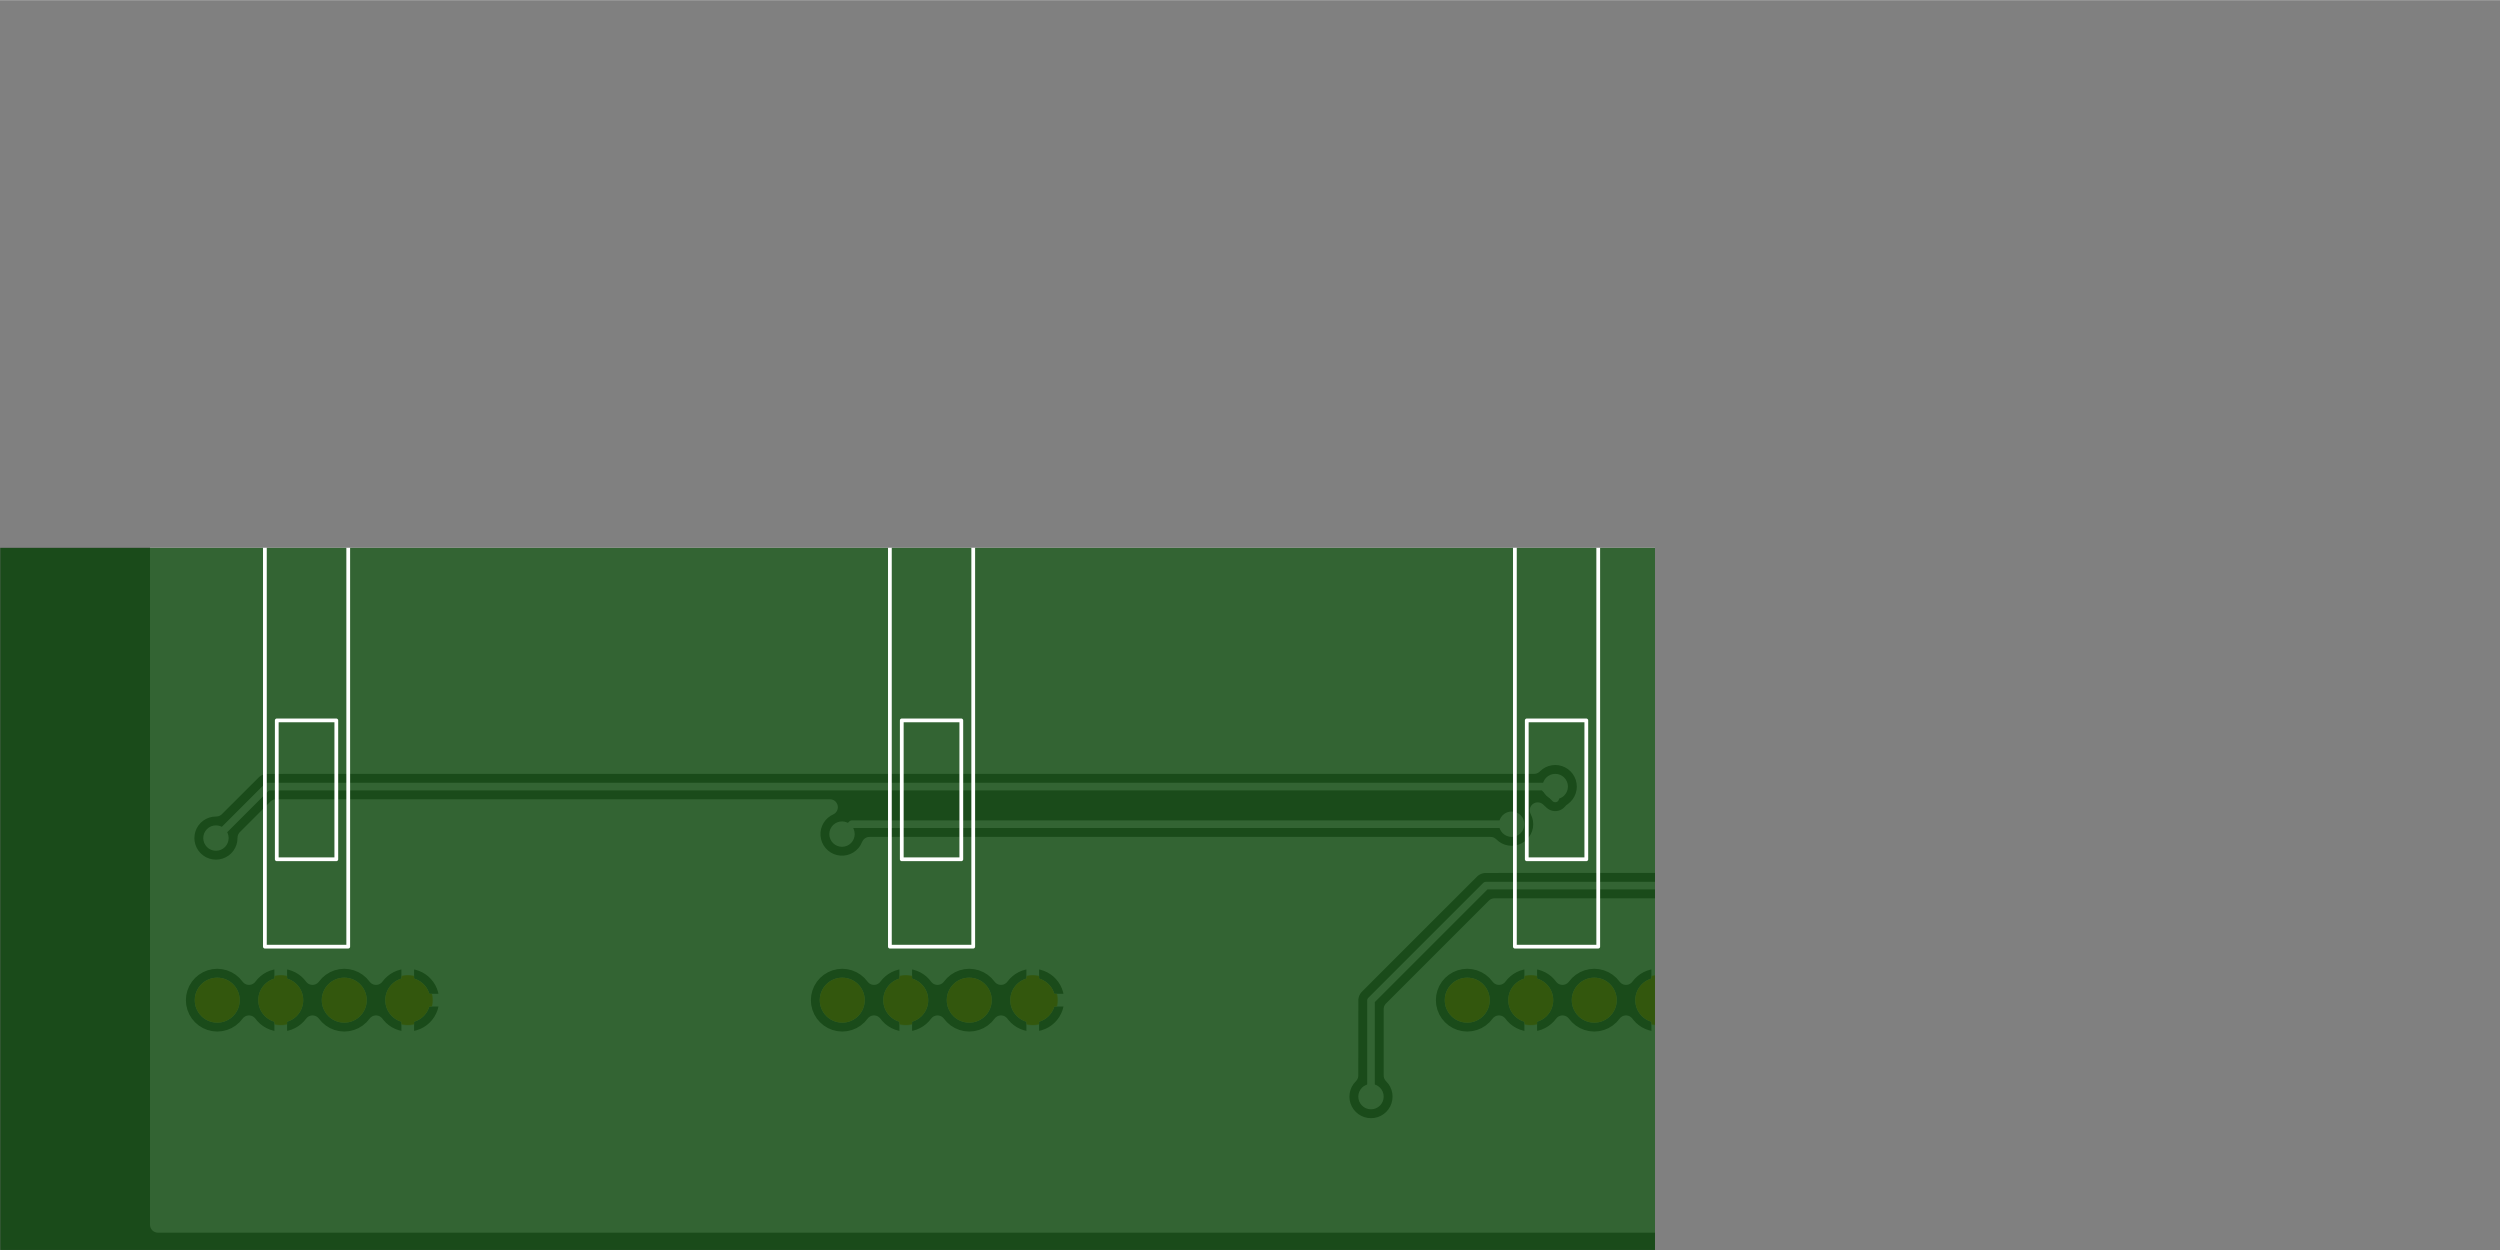 <svg version="1.1" xmlns="http://www.w3.org/2000/svg" xmlns:xlink="http://www.w3.org/1999/xlink" stroke-linecap="round" stroke-linejoin="round" stroke-width="0" fill-rule="evenodd" clip-rule="evenodd" id="wwV-II4vkmeSYwfdlHQF_top" viewBox="393.701 393.701 3937.008 1968.504" width="3.937in" height="1.969in" class="w-100 h-100"><rect x="393.701" y="393.701" width="3937.008" height="1968.504" fill="#808080" stroke="none"/><defs><style>.wwV-II4vkmeSYwfdlHQF_fr4 {color: #666666;}
.wwV-II4vkmeSYwfdlHQF_cu {color: #cccccc;}
.wwV-II4vkmeSYwfdlHQF_cf {color: #cc9933;}
.wwV-II4vkmeSYwfdlHQF_sm {color: #004200; opacity: 0.75;}
.wwV-II4vkmeSYwfdlHQF_ss {color: #ffffff;}
.wwV-II4vkmeSYwfdlHQF_sp {color: #999999;}
.wwV-II4vkmeSYwfdlHQF_out {color: #000000;}</style><circle cx="0" cy="0" r="20" id="YBKBN3xaMi9GIqFxpbzY_pad-36"/><circle cx="0" cy="0" r="35.433" id="YBKBN3xaMi9GIqFxpbzY_pad-35"/><circle cx="0" cy="0" r="39.37" id="iNESPclCQEaze_40j3RV_pad-43"/><circle cx="0" cy="0" r="59.055" id="iNESPclCQEaze_40j3RV_pad-38"/><circle cx="0" cy="0" r="9.55" id="tXpkak0LK86hh7I5NXnc_pad-1"/><circle cx="0" cy="0" r="19.7" id="tXpkak0LK86hh7I5NXnc_pad-2"/><circle cx="0" cy="0" r="59.05" id="tXpkak0LK86hh7I5NXnc_pad-3"/><g id="wwV-II4vkmeSYwfdlHQF_top_copper"><path d="M 3594.82 991.181 3594.82 994.301 3568.301 967.781 2733.701 967.781 2552.74 786.82 2552.74 635.501 M 2842.9 1123.781 2842.9 1105.062 2824.181 1123.781 814.9 1123.781 733.781 1042.661 M 2774.261 1064.501 1735.302 1064.501 1719.701 1048.9" fill="none" stroke-width="12"/><use xlink:href="#YBKBN3xaMi9GIqFxpbzY_pad-36" x="3594.82" y="991.181"/><use xlink:href="#YBKBN3xaMi9GIqFxpbzY_pad-36" x="2552.74" y="635.501"/><use xlink:href="#YBKBN3xaMi9GIqFxpbzY_pad-36" x="2842.9" y="1123.781"/><use xlink:href="#YBKBN3xaMi9GIqFxpbzY_pad-36" x="733.781" y="1042.661"/><use xlink:href="#YBKBN3xaMi9GIqFxpbzY_pad-36" x="2774.261" y="1064.501"/><use xlink:href="#YBKBN3xaMi9GIqFxpbzY_pad-36" x="1719.701" y="1048.9"/><path d="M 644.939 2297.277 4079.474 2297.277 M 644.939 2272.408 4079.474 2272.408 M 644.939 2247.539 4079.474 2247.539 M 644.939 2222.671 4079.474 2222.671 M 644.939 2197.802 4079.474 2197.802 M 644.939 2172.933 4079.474 2172.933 M 644.939 2148.064 4079.474 2148.064 M 644.939 2123.196 4079.474 2123.196 M 644.939 2098.327 4079.474 2098.327 M 644.939 2073.458 4079.474 2073.458 M 644.939 2048.589 4079.474 2048.589 M 644.939 2023.72 805.294 2023.72 M 866.345 2023.72 1005.276 2023.72 M 1066.363 2023.72 1789.561 2023.72 M 1850.612 2023.72 1989.543 2023.72 M 2050.595 2023.72 2773.792 2023.72 M 2834.879 2023.72 2973.811 2023.72 M 3034.862 2023.72 3758.06 2023.72 M 3819.111 2023.72 3958.042 2023.72 M 4019.129 2023.72 4079.474 2023.72 M 644.939 1998.852 779.349 1998.852 M 892.289 1998.852 979.332 1998.852 M 1092.307 1998.852 1763.617 1998.852 M 1876.556 1998.852 1963.599 1998.852 M 2076.575 1998.852 2747.848 1998.852 M 2860.824 1998.852 2947.867 1998.852 M 3060.806 1998.852 3732.115 1998.852 M 3845.055 1998.852 3932.098 1998.852 M 4045.074 1998.852 4079.474 1998.852 M 644.939 1973.983 771.634 1973.983 M 900.004 1973.983 971.653 1973.983 M 1100.022 1973.983 1755.902 1973.983 M 1884.271 1973.983 1955.884 1973.983 M 2084.254 1973.983 2740.133 1973.983 M 2868.503 1973.983 2940.151 1973.983 M 3068.521 1973.983 3724.4 1973.983 M 3852.77 1973.983 3924.383 1973.983 M 4052.753 1973.983 4079.474 1973.983 M 644.939 1949.114 774.505 1949.114 M 897.133 1949.114 974.523 1949.114 M 1097.152 1949.114 1758.772 1949.114 M 1881.401 1949.114 1958.755 1949.114 M 2081.383 1949.114 2743.004 1949.114 M 2865.632 1949.114 2943.022 1949.114 M 3065.651 1949.114 3727.271 1949.114 M 3849.899 1949.114 3927.254 1949.114 M 4049.882 1949.114 4079.474 1949.114 M 644.939 1924.245 790.007 1924.245 M 881.631 1924.245 990.025 1924.245 M 1081.65 1924.245 1774.274 1924.245 M 1865.899 1924.245 1974.257 1924.245 M 2065.881 1924.245 2758.506 1924.245 M 2850.13 1924.245 2958.524 1924.245 M 3050.149 1924.245 3742.773 1924.245 M 3834.397 1924.245 3942.756 1924.245 M 4034.38 1924.245 4079.474 1924.245 M 644.939 1899.377 4079.474 1899.377 M 644.939 1874.508 4079.474 1874.508 M 644.939 1849.639 4079.474 1849.639 M 644.939 1824.77 4079.474 1824.77 M 644.939 1799.902 4079.474 1799.902 M 644.939 1775.033 4079.474 1775.033 M 644.939 1750.164 4079.474 1750.164 M 644.939 1725.295 4079.474 1725.295 M 644.939 1700.427 4079.474 1700.427 M 644.939 1675.558 4079.474 1675.558 M 644.939 1650.689 4079.474 1650.689 M 644.939 1625.82 4079.474 1625.82 M 644.939 1600.951 4079.474 1600.951 M 644.939 1576.083 4079.474 1576.083 M 644.939 1551.214 4079.474 1551.214 M 644.939 1526.345 4079.474 1526.345 M 644.939 1501.476 4079.474 1501.476 M 644.939 1476.608 4079.474 1476.608 M 644.939 1451.739 4079.474 1451.739 M 644.939 1426.87 4079.474 1426.87 M 644.939 1402.001 4079.474 1402.001 M 644.939 1377.133 4079.474 1377.133 M 644.939 1352.264 4079.474 1352.264 M 644.939 1327.395 4079.474 1327.395 M 644.939 1302.526 4079.474 1302.526 M 644.939 1277.657 4079.474 1277.657 M 644.939 1252.789 4079.474 1252.789 M 644.939 1227.92 4079.474 1227.92 M 644.939 1203.051 4079.474 1203.051 M 644.939 1178.182 4079.474 1178.182 M 644.939 1153.314 798.834 1153.314 M 2881.313 1153.314 4079.474 1153.314 M 644.939 1128.445 771.096 1128.445 M 2891.648 1128.445 4079.474 1128.445 M 644.939 1103.576 746.228 1103.576 M 2887.27 1103.576 4079.474 1103.576 M 644.939 1078.707 701.911 1078.707 M 818.26 1078.707 1681.514 1078.707 M 2864.412 1078.707 4079.474 1078.707 M 644.939 1053.839 686.158 1053.839 M 793.392 1053.839 1670.964 1053.839 M 2821.997 1053.839 4079.474 1053.839 M 644.939 1028.97 686.84 1028.97 M 780.725 1028.97 1675.198 1028.97 M 1764.203 1028.97 2741.784 1028.97 M 2806.746 1028.97 3565.254 1028.97 M 3624.403 1028.97 4079.474 1028.97 M 644.939 1004.101 705.32 1004.101 M 762.245 1004.101 1704.767 1004.101 M 1734.634 1004.101 3547.671 1004.101 M 3641.986 1004.101 4079.474 1004.101 M 644.939 979.232 2696.713 979.232 M 3642.238 979.232 4079.474 979.232 M 644.939 954.364 2671.845 954.364 M 3625.695 954.364 4079.474 954.364 M 644.939 929.495 2646.978 929.495 M 2743.877 929.495 4079.474 929.495 M 644.939 904.626 2622.11 904.626 M 2719.009 904.626 4079.474 904.626 M 644.939 879.757 2597.242 879.757 M 2694.142 879.757 4079.474 879.757 M 644.939 854.888 2572.374 854.888 M 2669.274 854.888 4079.474 854.888 M 644.939 830.02 688.383 830.02 M 1083.265 830.02 1672.65 830.02 M 2067.496 830.02 2547.507 830.02 M 2644.406 830.02 2656.918 830.02 M 3051.763 830.02 3641.149 830.02 M 4035.995 830.02 4079.474 830.02 M 644.939 805.151 673.993 805.151 M 1097.654 805.151 1658.261 805.151 M 2081.921 805.151 2523.428 805.151 M 2619.538 805.151 2642.492 805.151 M 3066.153 805.151 3626.759 805.151 M 4050.42 805.151 4079.474 805.151 M 644.939 780.282 671.804 780.282 M 1099.843 780.282 1656.072 780.282 M 2084.11 780.282 2517.759 780.282 M 2594.671 780.282 2640.303 780.282 M 3068.342 780.282 3624.571 780.282 M 4052.609 780.282 4079.474 780.282 M 644.939 755.413 680.309 755.413 M 1091.338 755.413 1664.54 755.413 M 2075.606 755.413 2517.759 755.413 M 2587.745 755.413 2648.808 755.413 M 3059.837 755.413 3633.075 755.413 M 4044.105 755.413 4079.474 755.413 M 644.939 730.545 708.801 730.545 M 762.855 730.545 808.774 730.545 M 862.864 730.545 908.784 730.545 M 962.873 730.545 1008.793 730.545 M 1062.846 730.545 1693.032 730.545 M 1747.122 730.545 1793.042 730.545 M 1847.131 730.545 1893.051 730.545 M 1947.105 730.545 1993.06 730.545 M 2047.114 730.545 2517.759 730.545 M 2587.745 730.545 2677.3 730.545 M 2731.353 730.545 2777.309 730.545 M 2831.363 730.545 2877.282 730.545 M 2931.372 730.545 2977.292 730.545 M 3031.381 730.545 3661.531 730.545 M 3715.621 730.545 3761.54 730.545 M 3815.63 730.545 3861.55 730.545 M 3915.603 730.545 3961.559 730.545 M 4015.613 730.545 4079.474 730.545 M 644.939 705.676 2517.759 705.676 M 2587.745 705.676 4079.474 705.676 M 644.939 680.807 2517.759 680.807 M 2587.745 680.807 4079.474 680.807 M 644.939 655.938 2508.465 655.938 M 2597.003 655.938 4079.474 655.938 M 644.939 631.07 2503.943 631.07 M 2601.524 631.07 4079.474 631.07 M 644.939 606.201 2514.134 606.201 M 2591.333 606.201 4079.474 606.201 M 644.939 581.332 4079.474 581.332 M 644.939 556.463 4079.474 556.463 M 644.939 531.594 4079.474 531.594 M 644.939 506.726 4079.474 506.726 M 644.939 481.857 4079.474 481.857 M 644.939 456.988 4079.474 456.988 M 985.819 750.869 979.614 743.614 972.225 737.303 963.94 732.226 954.963 728.507 945.514 726.239 935.827 725.476 926.14 726.239 916.691 728.507 907.713 732.226 899.428 737.303 892.039 743.614 885.834 750.869 881.484 745.567 876.21 740.456 870.368 736.005 864.039 732.276 857.314 729.324 850.287 727.188 843.056 725.9 835.723 725.476 828.392 725.924 821.166 727.237 814.145 729.396 807.43 732.371 801.114 736.12 795.287 740.591 790.03 745.72 785.829 750.875 779.614 743.614 772.225 737.303 763.94 732.226 754.963 728.507 745.514 726.239 735.827 725.476 726.14 726.239 716.691 728.507 707.713 732.226 699.428 737.303 692.039 743.614 685.728 751.003 680.651 759.288 676.932 768.266 674.664 777.714 673.902 787.402 674.664 797.089 676.932 806.538 680.651 815.515 685.728 823.8 692.039 831.189 699.428 837.5 707.713 842.577 716.691 846.296 726.14 848.564 735.827 849.327 745.514 848.564 754.963 846.296 763.94 842.577 772.225 837.5 779.614 831.189 785.819 823.935 790.309 829.388 795.601 834.482 801.458 838.914 807.799 842.621 814.534 845.551 821.568 847.663 828.803 848.927 836.137 849.326 843.467 848.854 850.689 847.517 857.702 845.334 864.407 842.337 870.71 838.567 876.523 834.077 881.763 828.93 885.819 823.935 892.039 831.189 899.428 837.5 907.713 842.577 916.691 846.296 926.14 848.564 935.827 849.327 945.514 848.564 954.963 846.296 963.94 842.577 972.225 837.5 979.614 831.189 985.819 823.935 990.309 829.388 995.601 834.482 1001.458 838.914 1007.799 842.621 1014.534 845.551 1021.568 847.663 1028.803 848.927 1036.137 849.326 1043.467 848.854 1050.689 847.517 1057.702 845.334 1064.407 842.337 1070.71 838.567 1076.523 834.077 1081.763 828.93 1086.357 823.199 1090.24 816.965 1093.357 810.314 1095.665 803.342 1097.132 796.145 1097.736 788.825 1097.507 781.897 1096.421 774.633 1094.483 767.548 1091.72 760.743 1088.171 754.313 1083.885 748.348 1078.923 742.933 1073.355 738.143 1067.259 734.047 1060.721 730.7 1053.832 728.152 1046.69 726.437 1039.396 725.579 1032.051 725.592 1024.759 726.473 1017.624 728.212 1010.744 730.784 1004.217 734.152 998.134 738.269 992.582 743.077 987.638 748.509 985.829 750.875 M 897.561 1963.644 896.041 1954.046 893.038 1944.805 888.627 1936.147 882.915 1928.285 876.044 1921.414 868.183 1915.703 859.525 1911.291 850.283 1908.288 840.685 1906.768 830.968 1906.768 821.371 1908.288 812.129 1911.291 803.471 1915.703 795.61 1921.414 788.738 1928.285 783.027 1936.147 778.615 1944.805 775.613 1954.046 774.092 1963.644 774.092 1973.361 775.613 1982.959 778.615 1992.2 783.027 2000.858 788.738 2008.72 795.61 2015.591 803.471 2021.303 812.129 2025.714 821.371 2028.717 830.968 2030.237 840.685 2030.237 850.283 2028.717 859.525 2025.714 868.183 2021.303 876.044 2015.591 882.915 2008.72 888.627 2000.858 893.038 1992.2 896.041 1982.959 897.561 1973.361 897.561 1963.644 M 1097.561 1963.645 1096.041 1954.048 1093.038 1944.806 1088.627 1936.148 1082.915 1928.287 1076.044 1921.416 1068.183 1915.704 1059.525 1911.293 1050.283 1908.29 1040.685 1906.77 1030.968 1906.77 1021.371 1908.29 1012.129 1911.293 1003.471 1915.704 995.61 1921.416 988.738 1928.287 983.027 1936.148 978.615 1944.806 975.613 1954.048 974.092 1963.645 974.092 1973.363 975.613 1982.96 978.615 1992.202 983.027 2000.86 988.738 2008.721 995.61 2015.592 1003.471 2021.304 1012.129 2025.715 1021.371 2028.718 1030.968 2030.238 1040.685 2030.238 1050.283 2028.718 1059.525 2025.715 1068.183 2021.304 1076.044 2015.592 1082.915 2008.721 1088.627 2000.86 1093.038 1992.202 1096.041 1982.96 1097.561 1973.363 1097.561 1963.645 M 1970.071 750.869 1963.866 743.614 1956.477 737.303 1948.192 732.226 1939.215 728.507 1929.766 726.239 1920.079 725.476 1910.392 726.239 1900.943 728.507 1891.965 732.226 1883.68 737.303 1876.291 743.614 1870.086 750.869 1865.736 745.567 1860.462 740.456 1854.62 736.005 1848.291 732.276 1841.566 729.324 1834.539 727.188 1827.308 725.9 1819.975 725.476 1812.644 725.924 1805.418 727.237 1798.397 729.396 1791.682 732.371 1785.366 736.12 1779.539 740.591 1774.282 745.72 1770.081 750.875 1763.866 743.614 1756.477 737.303 1748.192 732.226 1739.215 728.507 1729.766 726.239 1720.079 725.476 1710.392 726.239 1700.943 728.507 1691.965 732.226 1683.68 737.303 1676.291 743.614 1669.98 751.003 1664.903 759.288 1661.184 768.266 1658.916 777.714 1658.154 787.402 1658.916 797.089 1661.184 806.538 1664.903 815.515 1669.98 823.8 1676.291 831.189 1683.68 837.5 1691.965 842.577 1700.943 846.296 1710.392 848.564 1720.079 849.327 1729.766 848.564 1739.215 846.296 1748.192 842.577 1756.477 837.5 1763.866 831.189 1770.071 823.935 1774.561 829.388 1779.853 834.482 1785.71 838.914 1792.051 842.621 1798.786 845.551 1805.82 847.663 1813.055 848.927 1820.389 849.326 1827.719 848.854 1834.941 847.517 1841.954 845.334 1848.659 842.337 1854.962 838.567 1860.775 834.077 1866.015 828.93 1870.071 823.935 1876.291 831.189 1883.68 837.5 1891.965 842.577 1900.943 846.296 1910.392 848.564 1920.079 849.327 1929.766 848.564 1939.215 846.296 1948.192 842.577 1956.477 837.5 1963.866 831.189 1970.071 823.935 1974.561 829.388 1979.853 834.482 1985.71 838.914 1992.051 842.621 1998.786 845.551 2005.82 847.663 2013.055 848.927 2020.389 849.326 2027.719 848.854 2034.941 847.517 2041.954 845.334 2048.659 842.337 2054.962 838.567 2060.775 834.077 2066.015 828.93 2070.609 823.199 2074.492 816.965 2077.609 810.314 2079.917 803.342 2081.384 796.145 2081.988 788.825 2081.759 781.897 2080.673 774.633 2078.735 767.548 2075.972 760.743 2072.423 754.313 2068.137 748.348 2063.175 742.933 2057.607 738.143 2051.511 734.047 2044.973 730.7 2038.084 728.152 2030.942 726.437 2023.648 725.579 2016.303 725.592 2009.011 726.473 2001.875 728.212 1994.996 730.784 1988.469 734.152 1982.386 738.269 1976.834 743.077 1971.89 748.509 1970.081 750.875 M 1881.813 1963.644 1880.293 1954.046 1877.29 1944.805 1872.879 1936.147 1867.167 1928.285 1860.296 1921.414 1852.435 1915.703 1843.776 1911.291 1834.535 1908.288 1824.937 1906.768 1815.22 1906.768 1805.623 1908.288 1796.381 1911.291 1787.723 1915.703 1779.862 1921.414 1772.99 1928.285 1767.279 1936.147 1762.867 1944.805 1759.865 1954.046 1758.344 1963.644 1758.344 1973.361 1759.865 1982.959 1762.867 1992.2 1767.279 2000.858 1772.99 2008.72 1779.862 2015.591 1787.723 2021.303 1796.381 2025.714 1805.623 2028.717 1815.22 2030.237 1824.937 2030.237 1834.535 2028.717 1843.776 2025.714 1852.435 2021.303 1860.296 2015.591 1867.167 2008.72 1872.879 2000.858 1877.29 1992.2 1880.293 1982.959 1881.813 1973.361 1881.813 1963.644 M 2081.813 1963.645 2080.293 1954.048 2077.29 1944.806 2072.879 1936.148 2067.167 1928.287 2060.296 1921.416 2052.435 1915.704 2043.776 1911.293 2034.535 1908.29 2024.937 1906.77 2015.22 1906.77 2005.623 1908.29 1996.381 1911.293 1987.723 1915.704 1979.862 1921.416 1972.99 1928.287 1967.279 1936.148 1962.867 1944.806 1959.865 1954.048 1958.344 1963.645 1958.344 1973.363 1959.865 1982.96 1962.867 1992.202 1967.279 2000.86 1972.99 2008.721 1979.862 2015.592 1987.723 2021.304 1996.381 2025.715 2005.623 2028.718 2015.22 2030.238 2024.937 2030.238 2034.535 2028.718 2043.776 2025.715 2052.435 2021.304 2060.296 2015.592 2067.167 2008.721 2072.879 2000.86 2077.29 1992.202 2080.293 1982.96 2081.813 1973.363 2081.813 1963.645 M 2954.323 750.869 2948.118 743.614 2940.729 737.303 2932.444 732.226 2923.467 728.507 2914.018 726.239 2904.331 725.476 2894.643 726.239 2885.195 728.507 2876.217 732.226 2867.932 737.303 2860.543 743.614 2854.338 750.869 2849.988 745.567 2844.714 740.456 2838.872 736.005 2832.543 732.276 2825.818 729.324 2818.791 727.188 2811.56 725.9 2804.227 725.476 2796.896 725.924 2789.67 727.237 2782.649 729.396 2775.934 732.371 2769.618 736.12 2763.791 740.591 2758.534 745.72 2754.333 750.875 2748.118 743.614 2740.729 737.303 2732.444 732.226 2723.467 728.507 2714.018 726.239 2704.331 725.476 2694.643 726.239 2685.195 728.507 2676.217 732.226 2667.932 737.303 2660.543 743.614 2654.232 751.003 2649.155 759.288 2645.436 768.266 2643.168 777.714 2642.406 787.402 2643.168 797.089 2645.436 806.538 2649.155 815.515 2654.232 823.8 2660.543 831.189 2667.932 837.5 2676.217 842.577 2685.195 846.296 2694.643 848.564 2704.331 849.327 2714.018 848.564 2723.467 846.296 2732.444 842.577 2740.729 837.5 2748.118 831.189 2754.323 823.935 2758.813 829.388 2764.105 834.482 2769.962 838.914 2776.302 842.621 2783.037 845.551 2790.072 847.663 2797.307 848.927 2804.641 849.326 2811.971 848.854 2819.193 847.517 2826.206 845.334 2832.911 842.337 2839.214 838.567 2845.027 834.077 2850.267 828.93 2854.323 823.935 2860.543 831.189 2867.932 837.5 2876.217 842.577 2885.195 846.296 2894.643 848.564 2904.331 849.327 2914.018 848.564 2923.467 846.296 2932.444 842.577 2940.729 837.5 2948.118 831.189 2954.323 823.935 2958.813 829.388 2964.105 834.482 2969.962 838.914 2976.302 842.621 2983.037 845.551 2990.072 847.663 2997.307 848.927 3004.641 849.326 3011.971 848.854 3019.193 847.517 3026.206 845.334 3032.911 842.337 3039.214 838.567 3045.027 834.077 3050.267 828.93 3054.861 823.199 3058.744 816.965 3061.861 810.314 3064.169 803.342 3065.636 796.145 3066.24 788.825 3066.011 781.897 3064.925 774.633 3062.987 767.548 3060.224 760.743 3056.675 754.313 3052.389 748.348 3047.427 742.933 3041.859 738.143 3035.763 734.047 3029.225 730.7 3022.336 728.152 3015.194 726.437 3007.9 725.579 3000.555 725.592 2993.263 726.473 2986.127 728.212 2979.248 730.784 2972.721 734.152 2966.638 738.269 2961.086 743.077 2956.142 748.509 2954.333 750.875 M 2866.065 1963.644 2864.545 1954.046 2861.542 1944.805 2857.131 1936.147 2851.419 1928.285 2844.548 1921.414 2836.687 1915.703 2828.028 1911.291 2818.787 1908.288 2809.189 1906.768 2799.472 1906.768 2789.875 1908.288 2780.633 1911.291 2771.975 1915.703 2764.114 1921.414 2757.242 1928.285 2751.531 1936.147 2747.119 1944.805 2744.117 1954.046 2742.596 1963.644 2742.596 1973.361 2744.117 1982.959 2747.119 1992.2 2751.531 2000.858 2757.242 2008.72 2764.114 2015.591 2771.975 2021.303 2780.633 2025.714 2789.875 2028.717 2799.472 2030.237 2809.189 2030.237 2818.787 2028.717 2828.028 2025.714 2836.687 2021.303 2844.548 2015.591 2851.419 2008.72 2857.131 2000.858 2861.542 1992.2 2864.545 1982.959 2866.065 1973.361 2866.065 1963.644 M 3066.065 1963.645 3064.545 1954.048 3061.542 1944.806 3057.131 1936.148 3051.419 1928.287 3044.548 1921.416 3036.687 1915.704 3028.028 1911.293 3018.787 1908.29 3009.189 1906.77 2999.472 1906.77 2989.875 1908.29 2980.633 1911.293 2971.975 1915.704 2964.114 1921.416 2957.242 1928.287 2951.531 1936.148 2947.119 1944.806 2944.117 1954.048 2942.596 1963.645 2942.596 1973.363 2944.117 1982.96 2947.119 1992.202 2951.531 2000.86 2957.242 2008.721 2964.114 2015.592 2971.975 2021.304 2980.633 2025.715 2989.875 2028.718 2999.472 2030.238 3009.189 2030.238 3018.787 2028.718 3028.028 2025.715 3036.687 2021.304 3044.548 2015.592 3051.419 2008.721 3057.131 2000.86 3061.542 1992.202 3064.545 1982.96 3066.065 1973.363 3066.065 1963.645 M 3938.575 750.869 3932.37 743.614 3924.981 737.303 3916.696 732.226 3907.719 728.507 3898.27 726.239 3888.583 725.476 3878.895 726.239 3869.447 728.507 3860.469 732.226 3852.184 737.303 3844.795 743.614 3838.59 750.869 3834.24 745.567 3828.966 740.456 3823.124 736.005 3816.795 732.276 3810.07 729.324 3803.043 727.188 3795.812 725.9 3788.479 725.476 3781.148 725.924 3773.922 727.237 3766.901 729.396 3760.186 732.371 3753.87 736.12 3748.043 740.591 3742.786 745.72 3738.585 750.875 3732.37 743.614 3724.981 737.303 3716.696 732.226 3707.719 728.507 3698.27 726.239 3688.583 725.476 3678.895 726.239 3669.447 728.507 3660.469 732.226 3652.184 737.303 3644.795 743.614 3638.484 751.003 3633.407 759.288 3629.688 768.266 3627.42 777.714 3626.657 787.402 3627.42 797.089 3629.688 806.538 3633.407 815.515 3638.484 823.8 3644.795 831.189 3652.184 837.5 3660.469 842.577 3669.447 846.296 3678.895 848.564 3688.583 849.327 3698.27 848.564 3707.719 846.296 3716.696 842.577 3724.981 837.5 3732.37 831.189 3738.575 823.935 3743.065 829.388 3748.357 834.482 3754.214 838.914 3760.554 842.621 3767.289 845.551 3774.324 847.663 3781.559 848.927 3788.893 849.326 3796.223 848.854 3803.445 847.517 3810.458 845.334 3817.163 842.337 3823.466 838.567 3829.279 834.077 3834.519 828.93 3838.575 823.935 3844.795 831.189 3852.184 837.5 3860.469 842.577 3869.447 846.296 3878.895 848.564 3888.583 849.327 3898.27 848.564 3907.719 846.296 3916.696 842.577 3924.981 837.5 3932.37 831.189 3938.575 823.935 3943.065 829.388 3948.357 834.482 3954.214 838.914 3960.554 842.621 3967.289 845.551 3974.324 847.663 3981.559 848.927 3988.893 849.326 3996.223 848.854 4003.445 847.517 4010.458 845.334 4017.163 842.337 4023.466 838.567 4029.279 834.077 4034.519 828.93 4039.113 823.199 4042.995 816.965 4046.113 810.314 4048.421 803.342 4049.888 796.145 4050.492 788.825 4050.263 781.897 4049.177 774.633 4047.239 767.548 4044.476 760.743 4040.927 754.313 4036.641 748.348 4031.679 742.933 4026.111 738.143 4020.015 734.047 4013.476 730.7 4006.588 728.152 3999.446 726.437 3992.152 725.579 3984.807 725.592 3977.515 726.473 3970.379 728.212 3963.5 730.784 3956.973 734.152 3950.89 738.269 3945.338 743.077 3940.394 748.509 3938.585 750.875 M 3850.317 1963.644 3848.797 1954.046 3845.794 1944.805 3841.383 1936.147 3835.671 1928.285 3828.8 1921.414 3820.939 1915.703 3812.28 1911.291 3803.039 1908.288 3793.441 1906.768 3783.724 1906.768 3774.127 1908.288 3764.885 1911.291 3756.227 1915.703 3748.365 1921.414 3741.494 1928.285 3735.783 1936.147 3731.371 1944.805 3728.368 1954.046 3726.848 1963.644 3726.848 1973.361 3728.368 1982.959 3731.371 1992.2 3735.783 2000.858 3741.494 2008.72 3748.365 2015.591 3756.227 2021.303 3764.885 2025.714 3774.127 2028.717 3783.724 2030.237 3793.441 2030.237 3803.039 2028.717 3812.28 2025.714 3820.939 2021.303 3828.8 2015.591 3835.671 2008.72 3841.383 2000.858 3845.794 1992.2 3848.797 1982.959 3850.317 1973.361 3850.317 1963.644 M 4050.317 1963.645 4048.797 1954.048 4045.794 1944.806 4041.383 1936.148 4035.671 1928.287 4028.8 1921.416 4020.939 1915.704 4012.28 1911.293 4003.039 1908.29 3993.441 1906.77 3983.724 1906.77 3974.127 1908.29 3964.885 1911.293 3956.227 1915.704 3948.365 1921.416 3941.494 1928.287 3935.783 1936.148 3931.371 1944.806 3928.368 1954.048 3926.848 1963.645 3926.848 1973.363 3928.368 1982.96 3931.371 1992.202 3935.783 2000.86 3941.494 2008.721 3948.365 2015.592 3956.227 2021.304 3964.885 2025.715 3974.127 2028.718 3983.724 2030.238 3993.441 2030.238 4003.039 2028.718 4012.28 2025.715 4020.939 2021.304 4028.8 2015.592 4035.671 2008.721 4041.383 2000.86 4045.794 1992.202 4048.797 1982.96 4050.317 1973.363 4050.317 1963.645 M 3559.114 935.289 2747.163 935.289 2585.224 773.354 2585.232 668.725 2590.353 662.829 2594.165 656.608 2596.957 649.868 2598.66 642.774 2599.232 635.501 2598.66 628.228 2596.957 621.134 2594.165 614.394 2590.353 608.174 2585.615 602.626 2580.068 597.888 2573.847 594.077 2567.107 591.285 2560.013 589.582 2552.74 589.009 2545.467 589.582 2538.373 591.285 2531.633 594.077 2525.413 597.888 2519.865 602.626 2515.127 608.174 2511.315 614.394 2508.524 621.134 2506.82 628.228 2506.248 635.501 2506.82 642.774 2508.524 649.868 2511.315 656.608 2515.127 662.829 2520.253 668.734 2520.348 789.37 2521.146 794.405 2522.721 799.254 2525.036 803.797 2528.033 807.922 2575.235 855.266 2712.599 992.488 2716.724 995.485 2721.267 997.8 2726.116 999.375 2731.151 1000.173 2798.005 1000.273 3549.241 1000.273 3550.604 1005.548 3553.395 1012.288 3557.207 1018.508 3561.945 1024.056 3567.493 1028.794 3573.713 1032.606 3580.453 1035.398 3587.547 1037.101 3594.82 1037.673 3602.093 1037.101 3609.187 1035.398 3615.927 1032.606 3622.148 1028.794 3627.695 1024.056 3632.433 1018.508 3636.245 1012.288 3639.037 1005.548 3640.74 998.454 3641.312 991.181 3640.74 983.908 3639.037 976.814 3636.245 970.074 3632.433 963.854 3627.695 958.306 3622.148 953.568 3615.927 949.756 3609.187 946.964 3602.093 945.261 3594.82 944.689 3591.276 944.805 3587.399 941.494 3583.052 938.83 3578.341 936.879 3573.383 935.689 3568.301 935.289 3559.114 935.289 M 2867.614 1083.968 2864.002 1080.354 2859.877 1077.358 2855.334 1075.043 2850.485 1073.467 2845.45 1072.67 2840.351 1072.67 2835.315 1073.467 2830.466 1075.043 2825.923 1077.358 2821.798 1080.354 2815.573 1086.168 2815.271 1086.406 2818.478 1078.868 2820.181 1071.774 2820.753 1064.501 2820.181 1057.228 2818.478 1050.134 2815.686 1043.394 2811.874 1037.174 2807.136 1031.626 2801.589 1026.888 2795.368 1023.077 2788.628 1020.285 2781.534 1018.582 2774.261 1018.009 2766.988 1018.582 2759.894 1020.285 2753.154 1023.077 2746.934 1026.888 2741.028 1032.014 1763.009 1032.009 1759.342 1024.608 1755.054 1018.706 1749.895 1013.547 1743.993 1009.259 1737.493 1005.947 1730.554 1003.693 1723.349 1002.551 1716.053 1002.551 1708.847 1003.693 1701.909 1005.947 1695.409 1009.259 1689.507 1013.547 1684.348 1018.706 1680.06 1024.608 1676.748 1031.108 1674.493 1038.047 1673.352 1045.253 1673.352 1052.548 1674.493 1059.754 1676.748 1066.692 1680.06 1073.192 1684.348 1079.094 1689.507 1084.253 1695.409 1088.541 1700.679 1091.286 828.339 1091.289 780.251 1043.181 779.701 1035.388 777.997 1028.295 775.206 1021.554 771.394 1015.334 766.656 1009.787 761.108 1005.048 754.888 1001.237 748.148 998.445 741.054 996.742 733.781 996.169 726.508 996.742 719.414 998.445 712.674 1001.237 706.453 1005.048 700.906 1009.787 696.168 1015.334 692.356 1021.554 689.564 1028.295 687.861 1035.388 687.289 1042.661 687.861 1049.934 689.564 1057.028 692.356 1063.768 696.168 1069.989 700.906 1075.536 706.453 1080.274 712.674 1084.086 719.414 1086.878 726.508 1088.581 734.308 1089.133 793.798 1148.488 797.923 1151.485 802.466 1153.8 807.315 1155.375 812.351 1156.173 879.205 1156.273 2809.666 1156.273 2815.573 1161.394 2821.793 1165.206 2828.533 1167.997 2835.627 1169.701 2842.9 1170.273 2850.173 1169.701 2857.267 1167.997 2864.007 1165.206 2870.228 1161.394 2875.775 1156.656 2880.513 1151.108 2884.325 1144.888 2887.117 1138.148 2888.82 1131.054 2889.392 1123.781 2888.82 1116.508 2887.117 1109.414 2884.325 1102.674 2880.513 1096.453 2875.775 1090.906 2870.228 1086.168 2868.437 1084.972 M 642.445 433.76 4082.016 433.76 4081.988 2322.153 642.394 2322.146 642.421 433.753" fill="none" stroke-width="25"/><path d="M 835.827 849.291 835.827 725.512 M 1035.827 849.291 1035.827 725.512 M 1035.827 787.402 1097.716 787.402 M 1820.079 849.291 1820.079 725.512 M 2020.079 849.291 2020.079 725.512 M 2020.079 787.402 2081.968 787.402 M 2804.331 849.291 2804.331 725.512 M 3004.331 849.291 3004.331 725.512 M 3004.331 787.402 3066.22 787.402 M 3788.583 849.291 3788.583 725.512 M 3988.583 849.291 3988.583 725.512 M 3988.583 787.402 4050.472 787.402" fill="none" stroke-width="20"/><use xlink:href="#YBKBN3xaMi9GIqFxpbzY_pad-35" x="935.827" y="787.402"/><use xlink:href="#YBKBN3xaMi9GIqFxpbzY_pad-35" x="735.827" y="787.402"/><use xlink:href="#YBKBN3xaMi9GIqFxpbzY_pad-35" x="835.827" y="787.402"/><use xlink:href="#YBKBN3xaMi9GIqFxpbzY_pad-35" x="1035.827" y="787.402"/><use xlink:href="#YBKBN3xaMi9GIqFxpbzY_pad-35" x="835.827" y="1968.503"/><use xlink:href="#YBKBN3xaMi9GIqFxpbzY_pad-35" x="1035.827" y="1968.504"/><use xlink:href="#YBKBN3xaMi9GIqFxpbzY_pad-35" x="1920.079" y="787.402"/><use xlink:href="#YBKBN3xaMi9GIqFxpbzY_pad-35" x="1720.079" y="787.402"/><use xlink:href="#YBKBN3xaMi9GIqFxpbzY_pad-35" x="1820.079" y="787.402"/><use xlink:href="#YBKBN3xaMi9GIqFxpbzY_pad-35" x="2020.079" y="787.402"/><use xlink:href="#YBKBN3xaMi9GIqFxpbzY_pad-35" x="1820.079" y="1968.503"/><use xlink:href="#YBKBN3xaMi9GIqFxpbzY_pad-35" x="2020.079" y="1968.504"/><use xlink:href="#YBKBN3xaMi9GIqFxpbzY_pad-35" x="2904.331" y="787.402"/><use xlink:href="#YBKBN3xaMi9GIqFxpbzY_pad-35" x="2704.331" y="787.402"/><use xlink:href="#YBKBN3xaMi9GIqFxpbzY_pad-35" x="2804.331" y="787.402"/><use xlink:href="#YBKBN3xaMi9GIqFxpbzY_pad-35" x="3004.331" y="787.402"/><use xlink:href="#YBKBN3xaMi9GIqFxpbzY_pad-35" x="2804.331" y="1968.503"/><use xlink:href="#YBKBN3xaMi9GIqFxpbzY_pad-35" x="3004.331" y="1968.504"/><use xlink:href="#YBKBN3xaMi9GIqFxpbzY_pad-35" x="3888.583" y="787.402"/><use xlink:href="#YBKBN3xaMi9GIqFxpbzY_pad-35" x="3688.583" y="787.402"/><use xlink:href="#YBKBN3xaMi9GIqFxpbzY_pad-35" x="3788.583" y="787.402"/><use xlink:href="#YBKBN3xaMi9GIqFxpbzY_pad-35" x="3988.583" y="787.402"/><use xlink:href="#YBKBN3xaMi9GIqFxpbzY_pad-35" x="3788.583" y="1968.503"/><use xlink:href="#YBKBN3xaMi9GIqFxpbzY_pad-35" x="3988.583" y="1968.504"/></g><g id="wwV-II4vkmeSYwfdlHQF_top_soldermask"><use xlink:href="#iNESPclCQEaze_40j3RV_pad-43" x="935.827" y="787.402"/><use xlink:href="#iNESPclCQEaze_40j3RV_pad-43" x="735.827" y="787.402"/><use xlink:href="#iNESPclCQEaze_40j3RV_pad-43" x="835.827" y="787.402"/><use xlink:href="#iNESPclCQEaze_40j3RV_pad-43" x="1035.827" y="787.402"/><use xlink:href="#iNESPclCQEaze_40j3RV_pad-43" x="835.827" y="1968.503"/><use xlink:href="#iNESPclCQEaze_40j3RV_pad-43" x="1035.827" y="1968.504"/><use xlink:href="#iNESPclCQEaze_40j3RV_pad-43" x="1920.079" y="787.402"/><use xlink:href="#iNESPclCQEaze_40j3RV_pad-43" x="1720.079" y="787.402"/><use xlink:href="#iNESPclCQEaze_40j3RV_pad-43" x="1820.079" y="787.402"/><use xlink:href="#iNESPclCQEaze_40j3RV_pad-43" x="2020.079" y="787.402"/><use xlink:href="#iNESPclCQEaze_40j3RV_pad-43" x="1820.079" y="1968.503"/><use xlink:href="#iNESPclCQEaze_40j3RV_pad-43" x="2020.079" y="1968.504"/><use xlink:href="#iNESPclCQEaze_40j3RV_pad-43" x="2904.331" y="787.402"/><use xlink:href="#iNESPclCQEaze_40j3RV_pad-43" x="2704.331" y="787.402"/><use xlink:href="#iNESPclCQEaze_40j3RV_pad-43" x="2804.331" y="787.402"/><use xlink:href="#iNESPclCQEaze_40j3RV_pad-43" x="3004.331" y="787.402"/><use xlink:href="#iNESPclCQEaze_40j3RV_pad-43" x="2804.331" y="1968.503"/><use xlink:href="#iNESPclCQEaze_40j3RV_pad-43" x="3004.331" y="1968.504"/><use xlink:href="#iNESPclCQEaze_40j3RV_pad-43" x="3888.583" y="787.402"/><use xlink:href="#iNESPclCQEaze_40j3RV_pad-43" x="3688.583" y="787.402"/><use xlink:href="#iNESPclCQEaze_40j3RV_pad-43" x="3788.583" y="787.402"/><use xlink:href="#iNESPclCQEaze_40j3RV_pad-43" x="3988.583" y="787.402"/><use xlink:href="#iNESPclCQEaze_40j3RV_pad-43" x="3788.583" y="1968.503"/><use xlink:href="#iNESPclCQEaze_40j3RV_pad-43" x="3988.583" y="1968.504"/><use xlink:href="#iNESPclCQEaze_40j3RV_pad-38" x="511.811" y="511.811"/><use xlink:href="#iNESPclCQEaze_40j3RV_pad-38" x="511.811" y="2244.094"/><use xlink:href="#iNESPclCQEaze_40j3RV_pad-38" x="4212.598" y="511.811"/><use xlink:href="#iNESPclCQEaze_40j3RV_pad-38" x="4212.598" y="2244.094"/></g><g id="wwV-II4vkmeSYwfdlHQF_top_silkscreen"><path d="M 810.838 871.657 942.087 871.657 942.087 1884.249 810.838 1884.249 810.838 871.657 M 829.566 1009.248 923.321 1009.248 923.321 1227.967 829.566 1227.967 829.566 1009.248 M 1795.09 871.657 1926.339 871.657 1926.339 1884.249 1795.09 1884.249 1795.09 871.657 M 1813.818 1009.248 1907.573 1009.248 1907.573 1227.967 1813.818 1227.967 1813.818 1009.248 M 2779.342 871.657 2910.591 871.657 2910.591 1884.249 2779.342 1884.249 2779.342 871.657 M 2798.07 1009.248 2891.825 1009.248 2891.825 1227.967 2798.07 1227.967 2798.07 1009.248 M 3763.594 871.657 3894.843 871.657 3894.843 1884.249 3763.594 1884.249 3763.594 871.657 M 3782.322 1009.248 3876.077 1009.248 3876.077 1227.967 3782.322 1227.967 3782.322 1009.248" fill="none" stroke-width="5.906"/></g><g id="wwV-II4vkmeSYwfdlHQF_top_drill1"><use xlink:href="#tXpkak0LK86hh7I5NXnc_pad-1" x="3594.8" y="991.2"/><use xlink:href="#tXpkak0LK86hh7I5NXnc_pad-1" x="2842.9" y="1123.8"/><use xlink:href="#tXpkak0LK86hh7I5NXnc_pad-1" x="2774.3" y="1064.5"/><use xlink:href="#tXpkak0LK86hh7I5NXnc_pad-1" x="2552.7" y="635.5"/><use xlink:href="#tXpkak0LK86hh7I5NXnc_pad-1" x="1719.7" y="1048.9"/><use xlink:href="#tXpkak0LK86hh7I5NXnc_pad-1" x="733.8" y="1042.7"/><use xlink:href="#tXpkak0LK86hh7I5NXnc_pad-2" x="935.8" y="787.4"/><use xlink:href="#tXpkak0LK86hh7I5NXnc_pad-2" x="835.8" y="787.4"/><use xlink:href="#tXpkak0LK86hh7I5NXnc_pad-2" x="735.8" y="787.4"/><use xlink:href="#tXpkak0LK86hh7I5NXnc_pad-2" x="1035.8" y="787.4"/><use xlink:href="#tXpkak0LK86hh7I5NXnc_pad-2" x="1720.1" y="787.4"/><use xlink:href="#tXpkak0LK86hh7I5NXnc_pad-2" x="1820.1" y="787.4"/><use xlink:href="#tXpkak0LK86hh7I5NXnc_pad-2" x="1920.1" y="787.4"/><use xlink:href="#tXpkak0LK86hh7I5NXnc_pad-2" x="2020.1" y="787.4"/><use xlink:href="#tXpkak0LK86hh7I5NXnc_pad-2" x="2704.3" y="787.4"/><use xlink:href="#tXpkak0LK86hh7I5NXnc_pad-2" x="2804.3" y="787.4"/><use xlink:href="#tXpkak0LK86hh7I5NXnc_pad-2" x="2904.3" y="787.4"/><use xlink:href="#tXpkak0LK86hh7I5NXnc_pad-2" x="3004.3" y="787.4"/><use xlink:href="#tXpkak0LK86hh7I5NXnc_pad-2" x="3688.6" y="787.4"/><use xlink:href="#tXpkak0LK86hh7I5NXnc_pad-2" x="3788.6" y="787.4"/><use xlink:href="#tXpkak0LK86hh7I5NXnc_pad-2" x="3888.6" y="787.4"/><use xlink:href="#tXpkak0LK86hh7I5NXnc_pad-2" x="3988.6" y="787.4"/><use xlink:href="#tXpkak0LK86hh7I5NXnc_pad-2" x="3988.6" y="1968.5"/><use xlink:href="#tXpkak0LK86hh7I5NXnc_pad-2" x="3788.6" y="1968.5"/><use xlink:href="#tXpkak0LK86hh7I5NXnc_pad-2" x="3004.3" y="1968.5"/><use xlink:href="#tXpkak0LK86hh7I5NXnc_pad-2" x="2804.3" y="1968.5"/><use xlink:href="#tXpkak0LK86hh7I5NXnc_pad-2" x="2020.1" y="1968.5"/><use xlink:href="#tXpkak0LK86hh7I5NXnc_pad-2" x="1820.1" y="1968.5"/><use xlink:href="#tXpkak0LK86hh7I5NXnc_pad-2" x="1035.8" y="1968.5"/><use xlink:href="#tXpkak0LK86hh7I5NXnc_pad-2" x="835.8" y="1968.5"/><use xlink:href="#tXpkak0LK86hh7I5NXnc_pad-3" x="511.8" y="511.8"/><use xlink:href="#tXpkak0LK86hh7I5NXnc_pad-3" x="511.8" y="2244.1"/><use xlink:href="#tXpkak0LK86hh7I5NXnc_pad-3" x="4212.6" y="2244.1"/><use xlink:href="#tXpkak0LK86hh7I5NXnc_pad-3" x="4212.6" y="511.8"/></g><clipPath id="wwV-II4vkmeSYwfdlHQF_top_outline"><path d="M 393.701 393.701 4330.709 393.701 4330.709 2362.205 393.701 2362.205 393.701 393.701" fill="none" stroke-width="5.512"/></clipPath><mask id="wwV-II4vkmeSYwfdlHQF_top_mech-mask"><g fill="#000" stroke="#000"><rect x="393.701" y="393.701" width="3937.008" height="1968.504" fill="#fff"/><use xlink:href="#wwV-II4vkmeSYwfdlHQF_top_drill1"/></g></mask><mask id="wwV-II4vkmeSYwfdlHQF_top_cf-mask"><g fill="#fff" stroke="#fff"><use xlink:href="#wwV-II4vkmeSYwfdlHQF_top_soldermask"/></g></mask><mask id="wwV-II4vkmeSYwfdlHQF_top_sm-mask"><g fill="#000" stroke="#000"><rect x="393.701" y="393.701" width="3937.008" height="1968.504" fill="#fff"/><use xlink:href="#wwV-II4vkmeSYwfdlHQF_top_soldermask"/></g></mask></defs><g transform="translate(0,2755.906) scale(1,-1)"><g mask="url(#wwV-II4vkmeSYwfdlHQF_top_mech-mask)" clip-path="url(#wwV-II4vkmeSYwfdlHQF_top_outline)"><rect x="393.701" y="393.701" width="3937.008" height="1968.504" fill="currentColor" class="wwV-II4vkmeSYwfdlHQF_fr4"/><use xlink:href="#wwV-II4vkmeSYwfdlHQF_top_copper" fill="currentColor" stroke="currentColor" class="wwV-II4vkmeSYwfdlHQF_cu"/><use xlink:href="#wwV-II4vkmeSYwfdlHQF_top_copper" fill="currentColor" stroke="currentColor" class="wwV-II4vkmeSYwfdlHQF_cf" mask="url(#wwV-II4vkmeSYwfdlHQF_top_cf-mask)"/><g mask="url(#wwV-II4vkmeSYwfdlHQF_top_sm-mask)"><rect x="393.701" y="393.701" width="3937.008" height="1968.504" fill="currentColor" class="wwV-II4vkmeSYwfdlHQF_sm"/><use xlink:href="#wwV-II4vkmeSYwfdlHQF_top_silkscreen" fill="currentColor" stroke="currentColor" class="wwV-II4vkmeSYwfdlHQF_ss"/></g></g></g></svg>